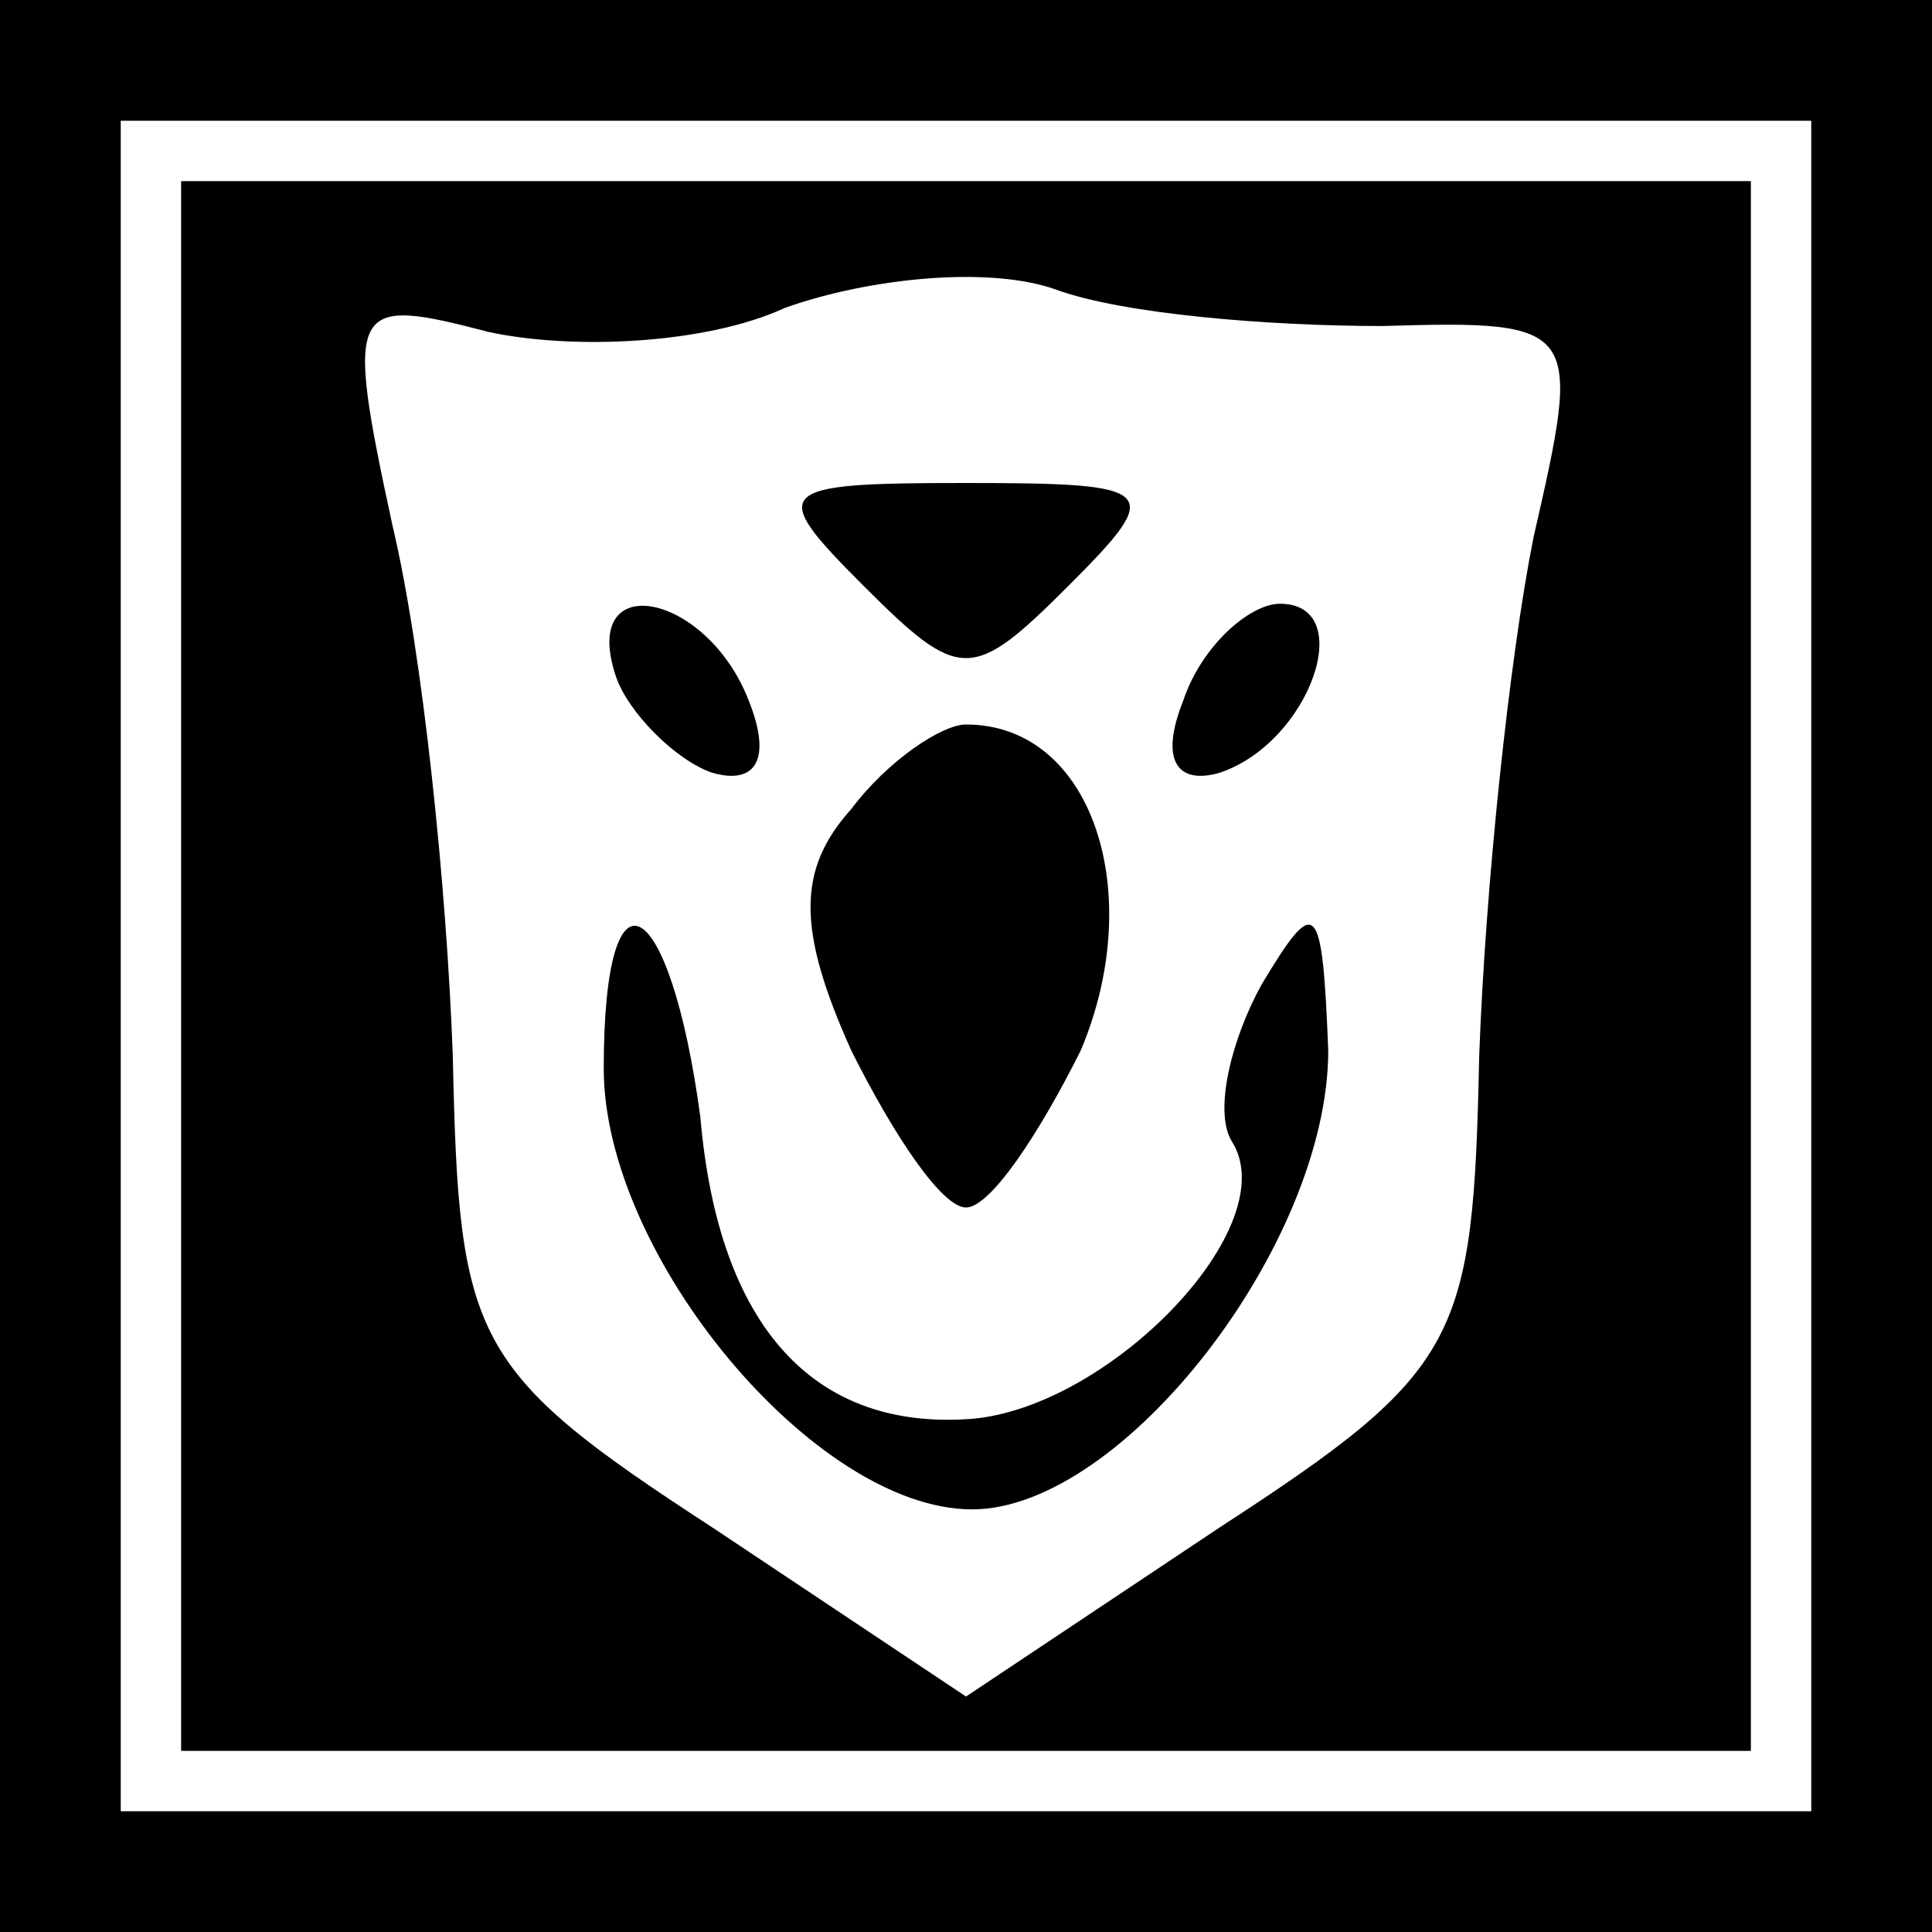 <?xml version="1.0" standalone="no"?>
<!DOCTYPE svg PUBLIC "-//W3C//DTD SVG 20010904//EN"
 "http://www.w3.org/TR/2001/REC-SVG-20010904/DTD/svg10.dtd">
<svg version="1.0" xmlns="http://www.w3.org/2000/svg"
 width="32pt" height="32pt" viewBox="0 0 32 32"
 preserveAspectRatio="xMidYMid meet">
<rect x="0" y="0" width="32" height="32" fill="#808080" stroke="none"/>
<g transform="translate(0,32) scale(0.1,-0.1)"
fill="#000000" stroke="none">
<path fill="#000000" stroke="none" d="M0 160 l0 -160 160 0 160 0 0 160 0
160 -160 0 -160 0 0 -160z"/>
<path fill="#ffffff" stroke="none" d="M300 160 l0 -140 -140 0 -140 0 0 140
0 140 140 0 140 0 0 -140z"/>
<path fill="#000000" stroke="none" d="M30 160 l0 -130 130 0 130 0 0 130 0
130 -130 0 -130 0 0 -130z"/>
<path fill="#ffffff" stroke="none" d="M229 266 c33 1 33 0 25 -35 -4 -20 -8
-58 -9 -86 -1 -47 -3 -52 -43 -78 l-42 -28 -42 28 c-40 26 -42 31 -43 78 -1
28 -5 67 -10 88 -8 37 -7 38 16 32 14 -3 36 -2 49 4 14 5 34 7 45 3 11 -4 35
-6 54 -6z"/>
<path fill="#000000" stroke="none" d="M143 223 c16 -16 18 -16 34 0 16 16 15
17 -17 17 -32 0 -33 -1 -17 -17z"/>
<path fill="#000000" stroke="none" d="M102 208 c2 -6 10 -14 16 -16 7 -2 10
2 6 12 -7 18 -28 22 -22 4z"/>
<path fill="#000000" stroke="none" d="M196 204 c-4 -10 -1 -14 6 -12 15 5 23
28 10 28 -5 0 -13 -7 -16 -16z"/>
<path fill="#000000" stroke="none" d="M141 186 c-9 -10 -9 -20 0 -40 7 -14
15 -26 19 -26 4 0 12 12 19 26 11 26 2 54 -19 54 -4 0 -13 -6 -19 -14z"/>
<path fill="#000000" stroke="none" d="M100 143 c0 -31 35 -73 61 -73 25 0 59
44 59 76 -1 25 -2 26 -11 11 -5 -9 -8 -21 -5 -26 9 -14 -20 -44 -43 -46 -26
-2 -42 15 -45 50 -5 37 -16 44 -16 8z"/>
</g>
</svg>

